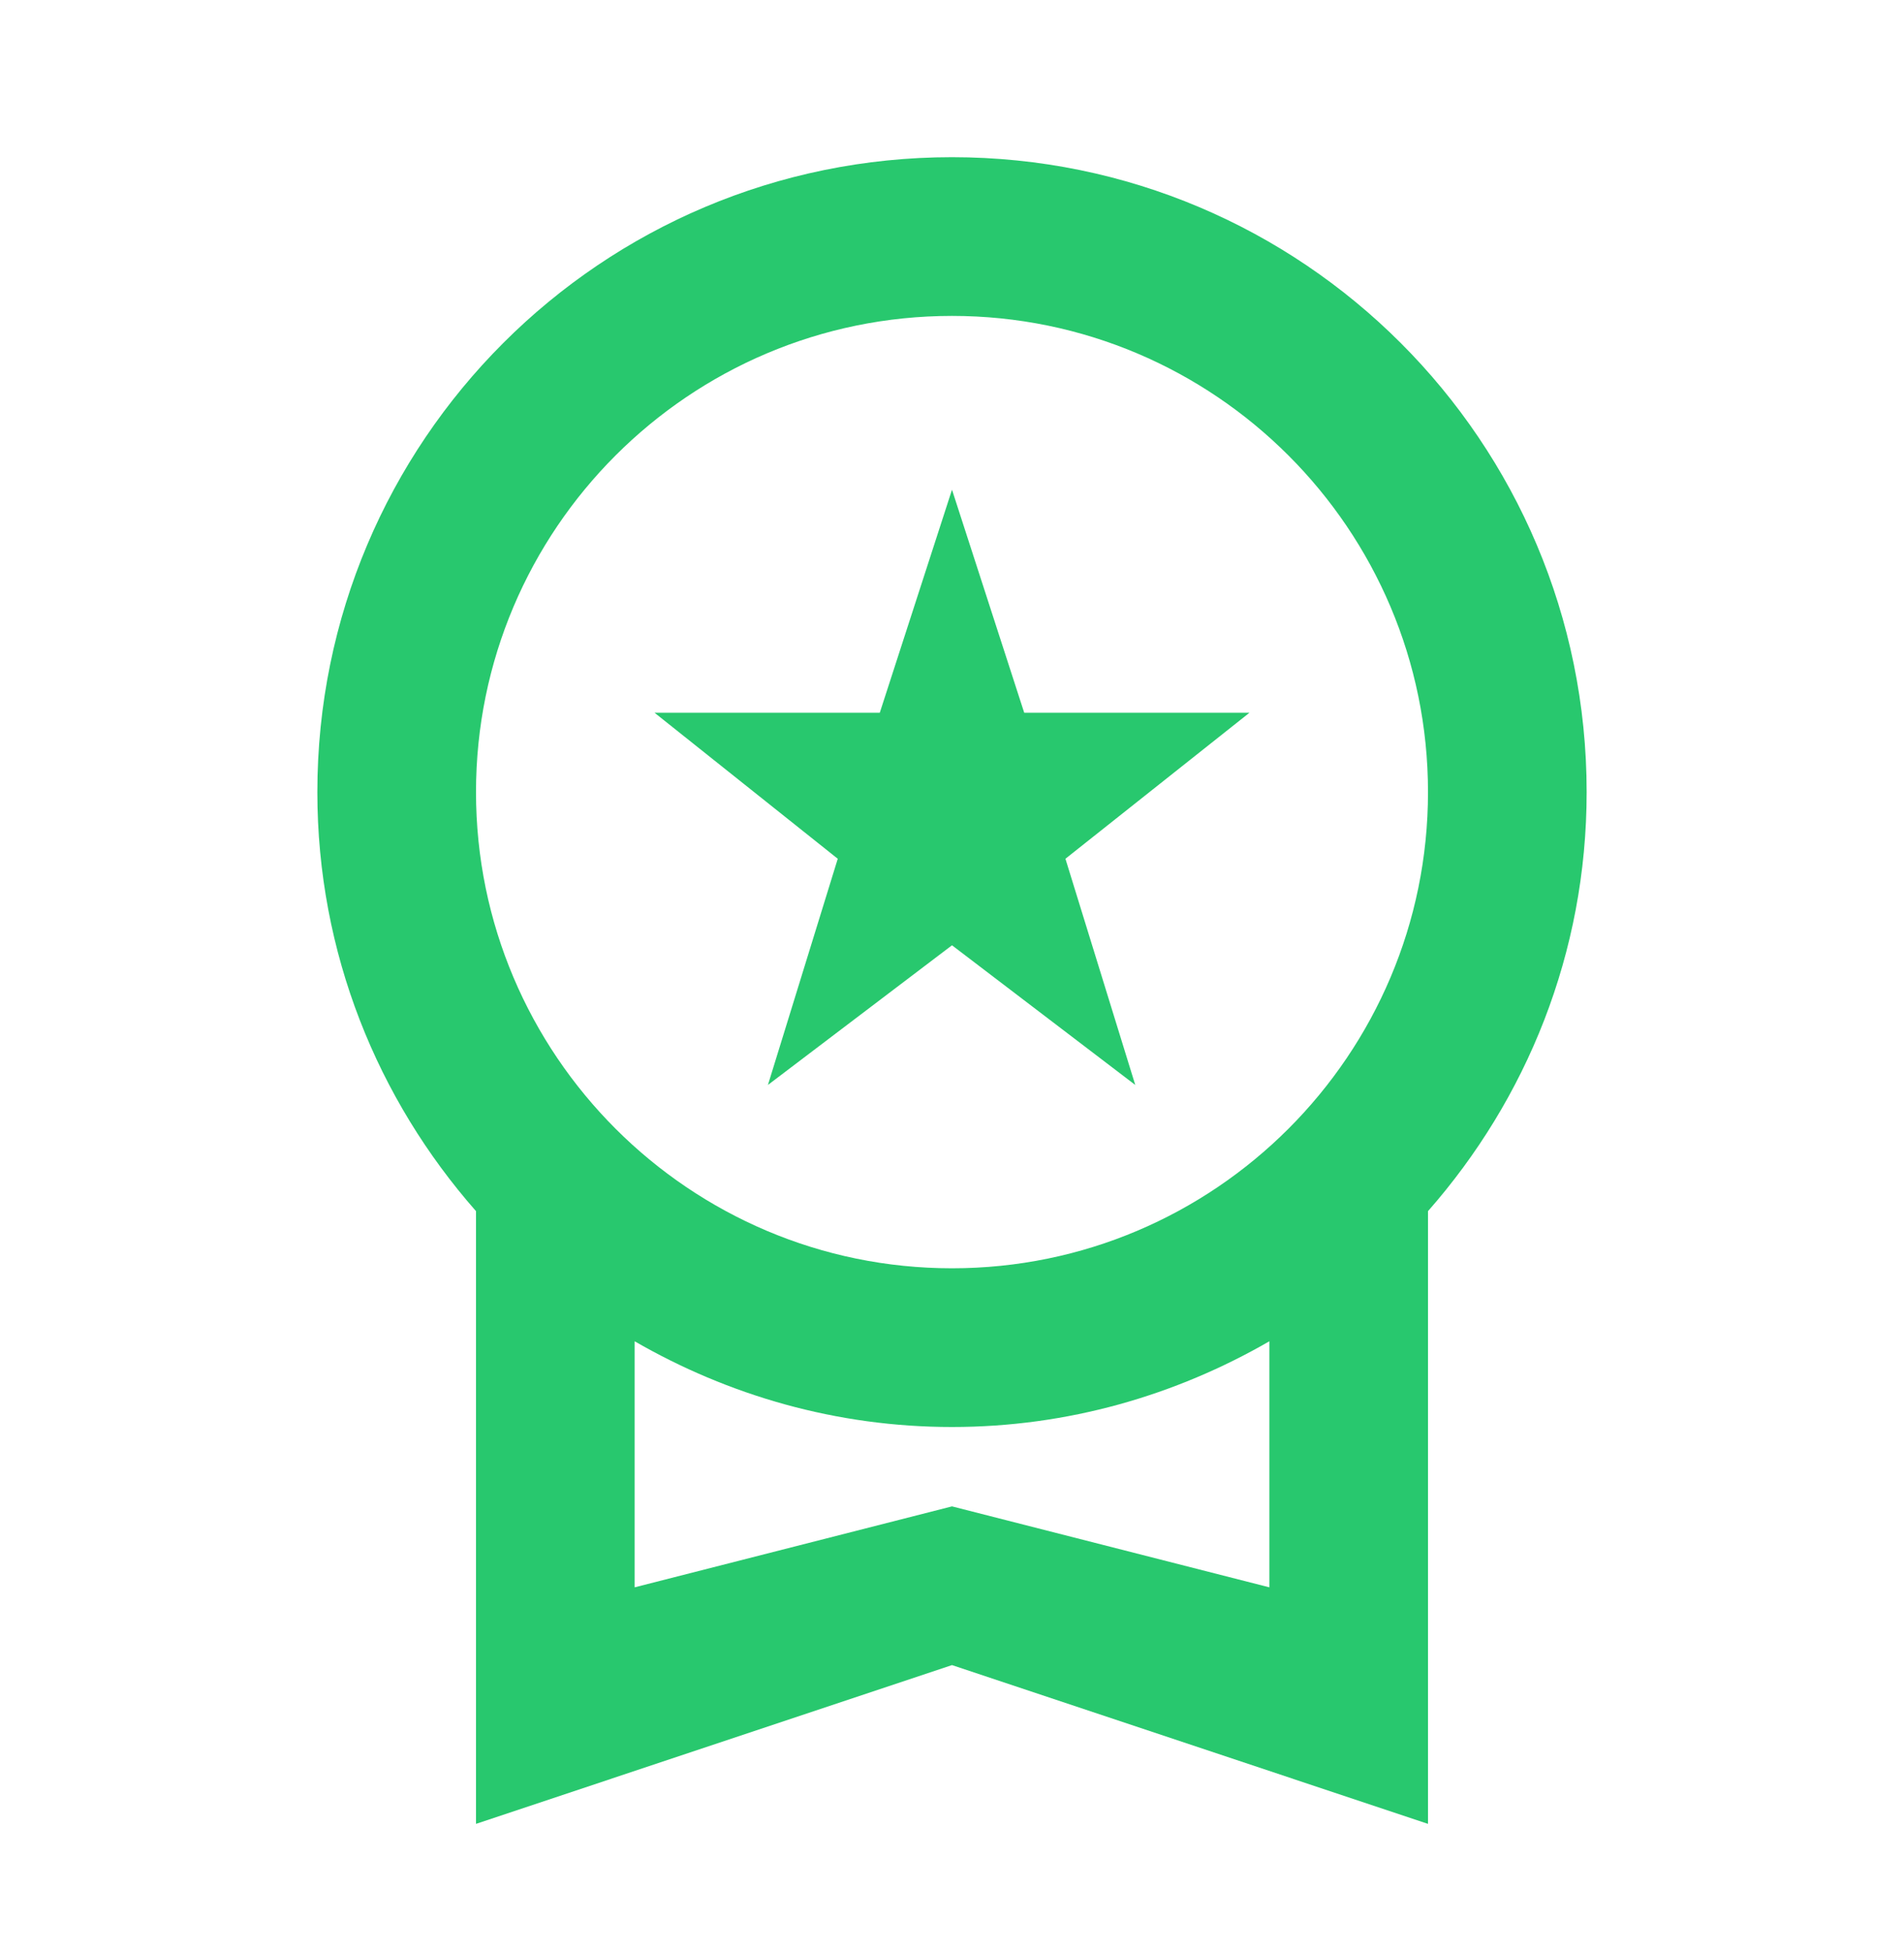 <svg width="40" height="41" viewBox="0 0 40 41" fill="none" xmlns="http://www.w3.org/2000/svg">
<path d="M16.133 22.784L20 19.851L23.85 22.784L22.383 18.034L26.25 14.967H21.517L20 10.284L18.483 14.967H13.75L17.6 18.034L16.133 22.784ZM33.333 16.634C33.333 9.267 27.367 3.301 20 3.301C12.633 3.301 6.667 9.267 6.667 16.634C6.667 20.017 7.933 23.084 10 25.434V38.301L20 34.967L30 38.301V25.434C32.067 23.084 33.333 20.017 33.333 16.634ZM20 6.634C25.517 6.634 30 11.117 30 16.634C30 22.151 25.517 26.634 20 26.634C14.483 26.634 10 22.151 10 16.634C10 11.117 14.483 6.634 20 6.634ZM20 31.634L13.333 33.334V28.167C15.3 29.301 17.567 29.967 20 29.967C22.433 29.967 24.7 29.301 26.667 28.167V33.334L20 31.634Z" fill="#28C86E"/>
</svg>
